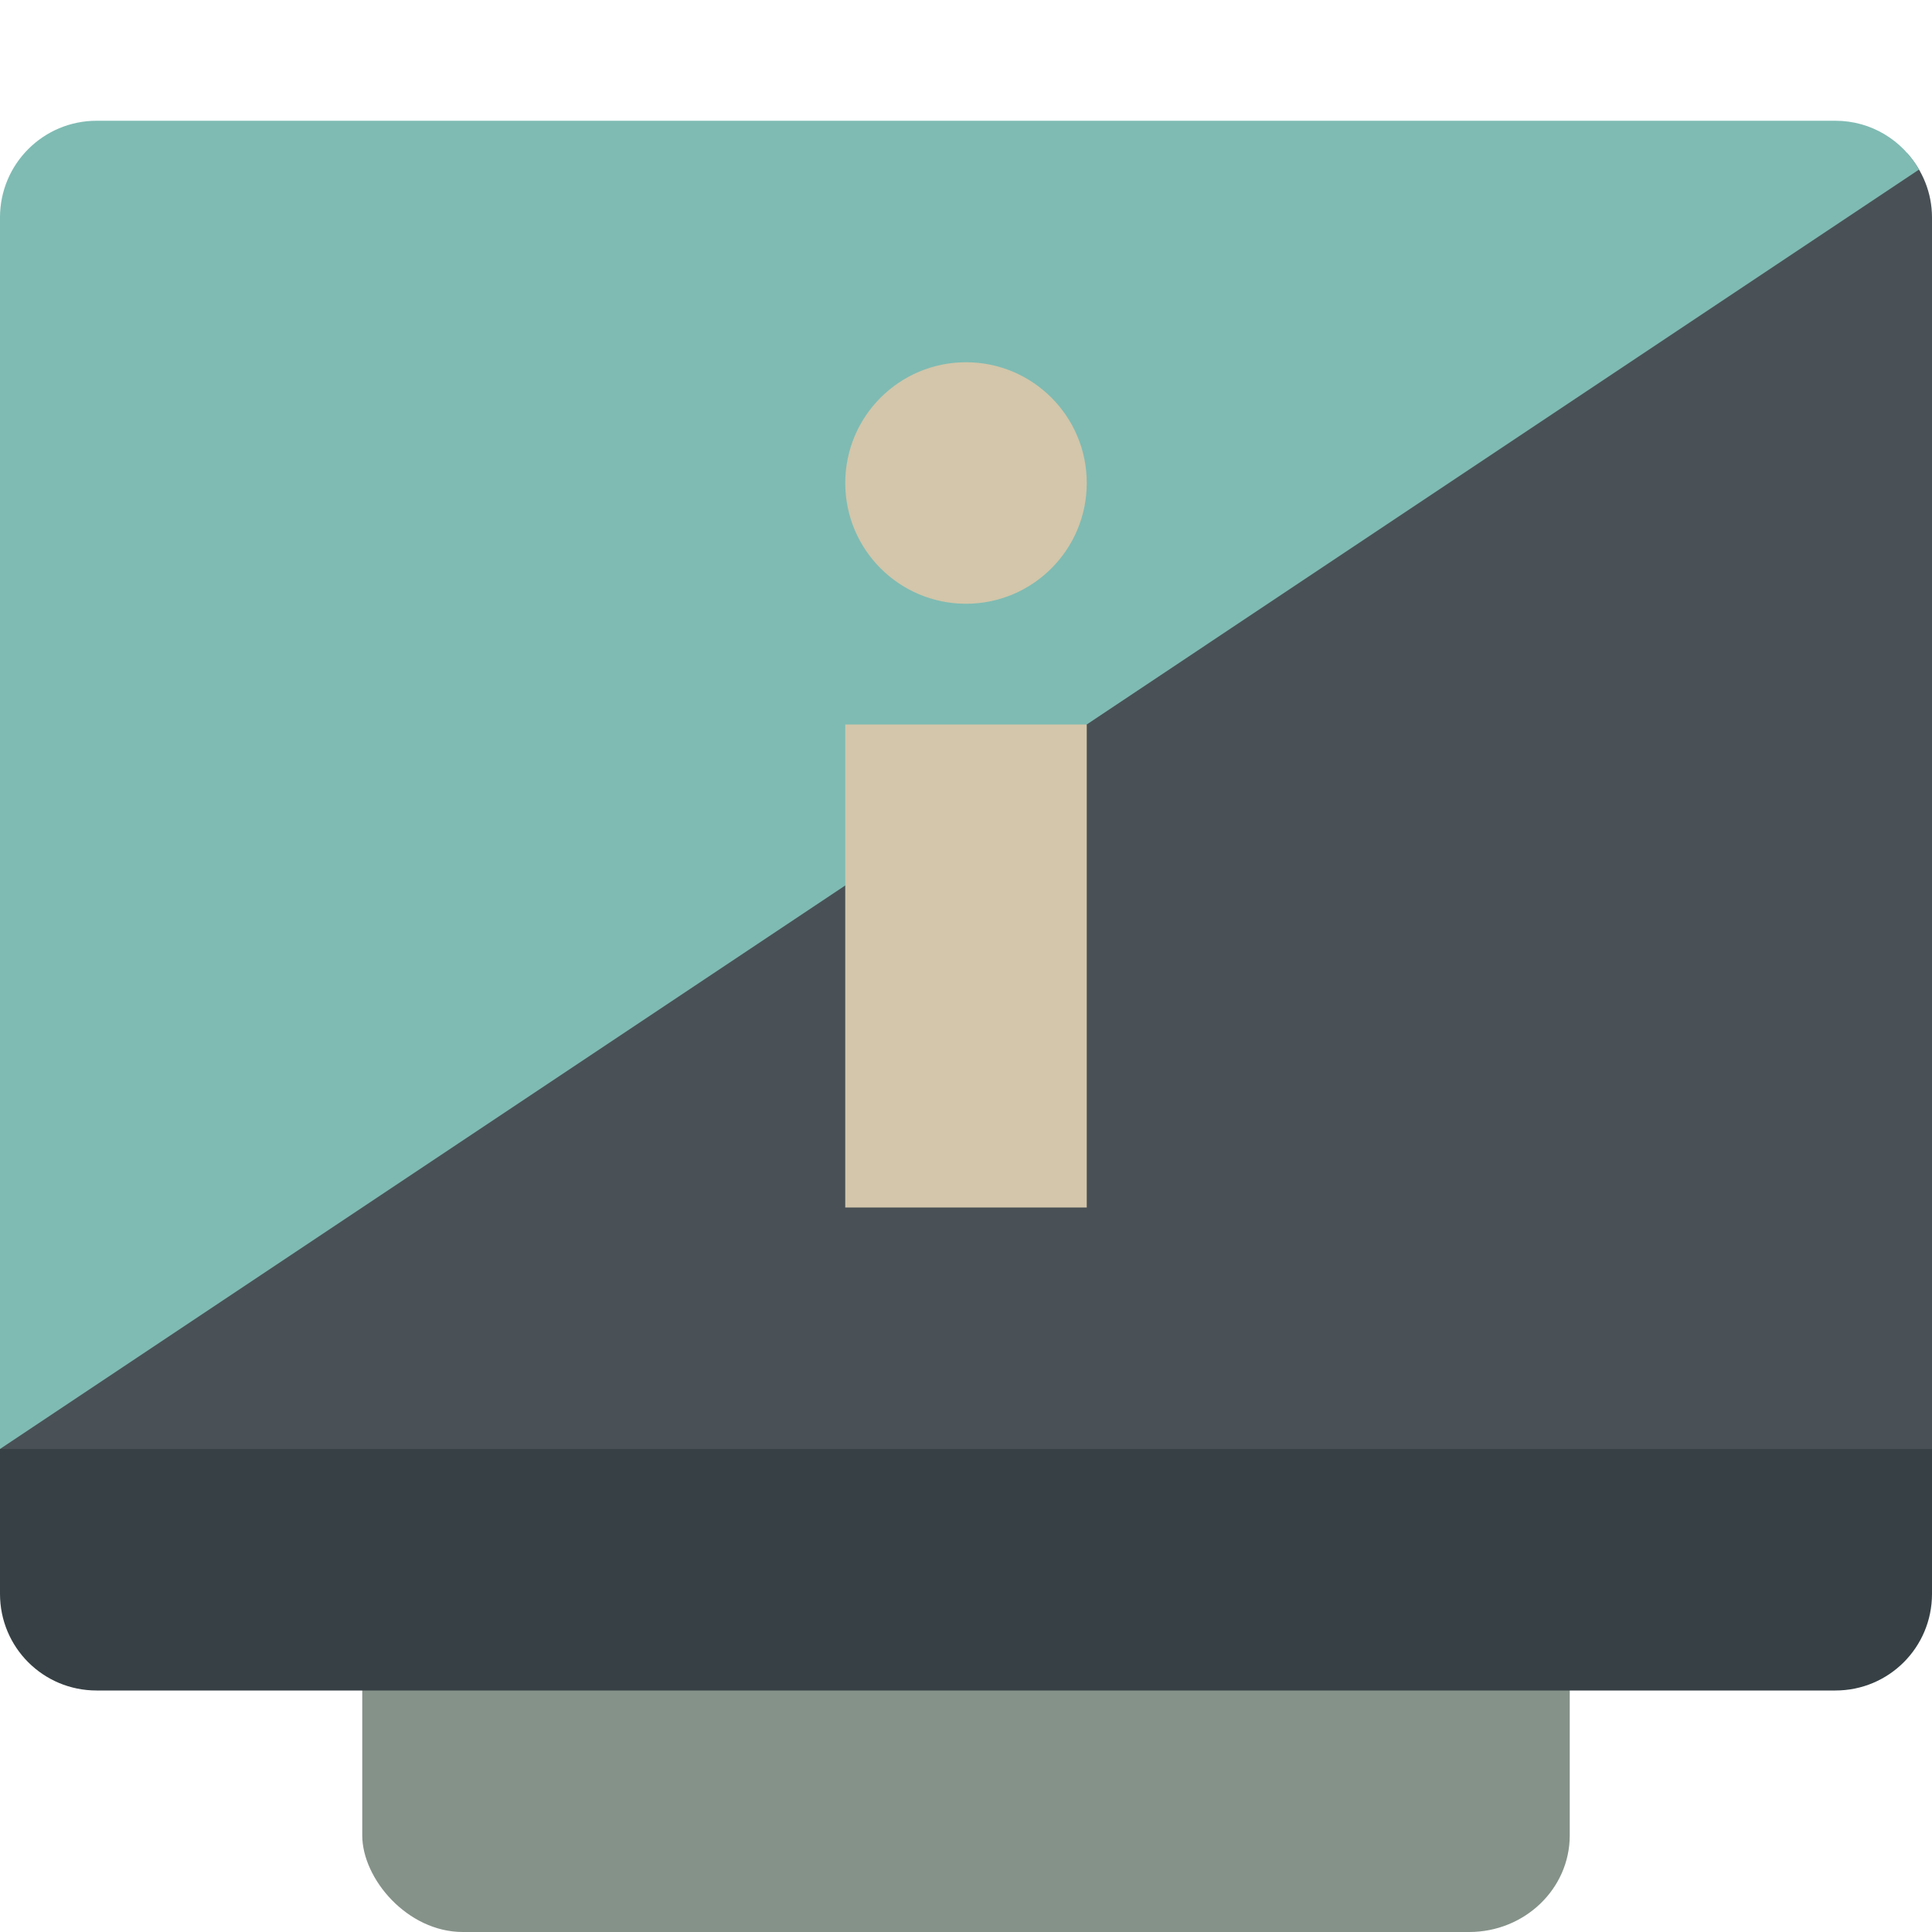 <svg xmlns="http://www.w3.org/2000/svg" width="16" height="16" version="1.1">
 <rect style="fill:#859289" width="10" height="12.8" x="3" y="3.2" rx=".833" ry=".8"/>
 <path style="fill:#374145" d="m 0,12 v 1.2 C 0,13.643 0.357,14 0.8,14 H 15.2 C 15.643,14 16,13.643 16,13.2 V 12 Z"/>
 <path style="fill:#495156" d="M 15.795 1.27 L 0 11.799 L 0 12 L 16 12 L 16 1.801 C 16 1.596 15.921 1.411 15.795 1.27 z"/>
 <path style="fill:#7fbbb3" d="M 0.801 1 C 0.358 1 1.4802974e-16 1.358 0 1.801 L 0 12 L 15.893 1.404 C 15.755 1.163 15.498 1 15.199 1 L 0.801 1 z"/>
 <circle style="fill:#d3c6aa" cx="8" cy="4" r="1"/>
 <rect style="fill:#d3c6aa" width="2" height="4" x="7" y="6"/>
</svg>
